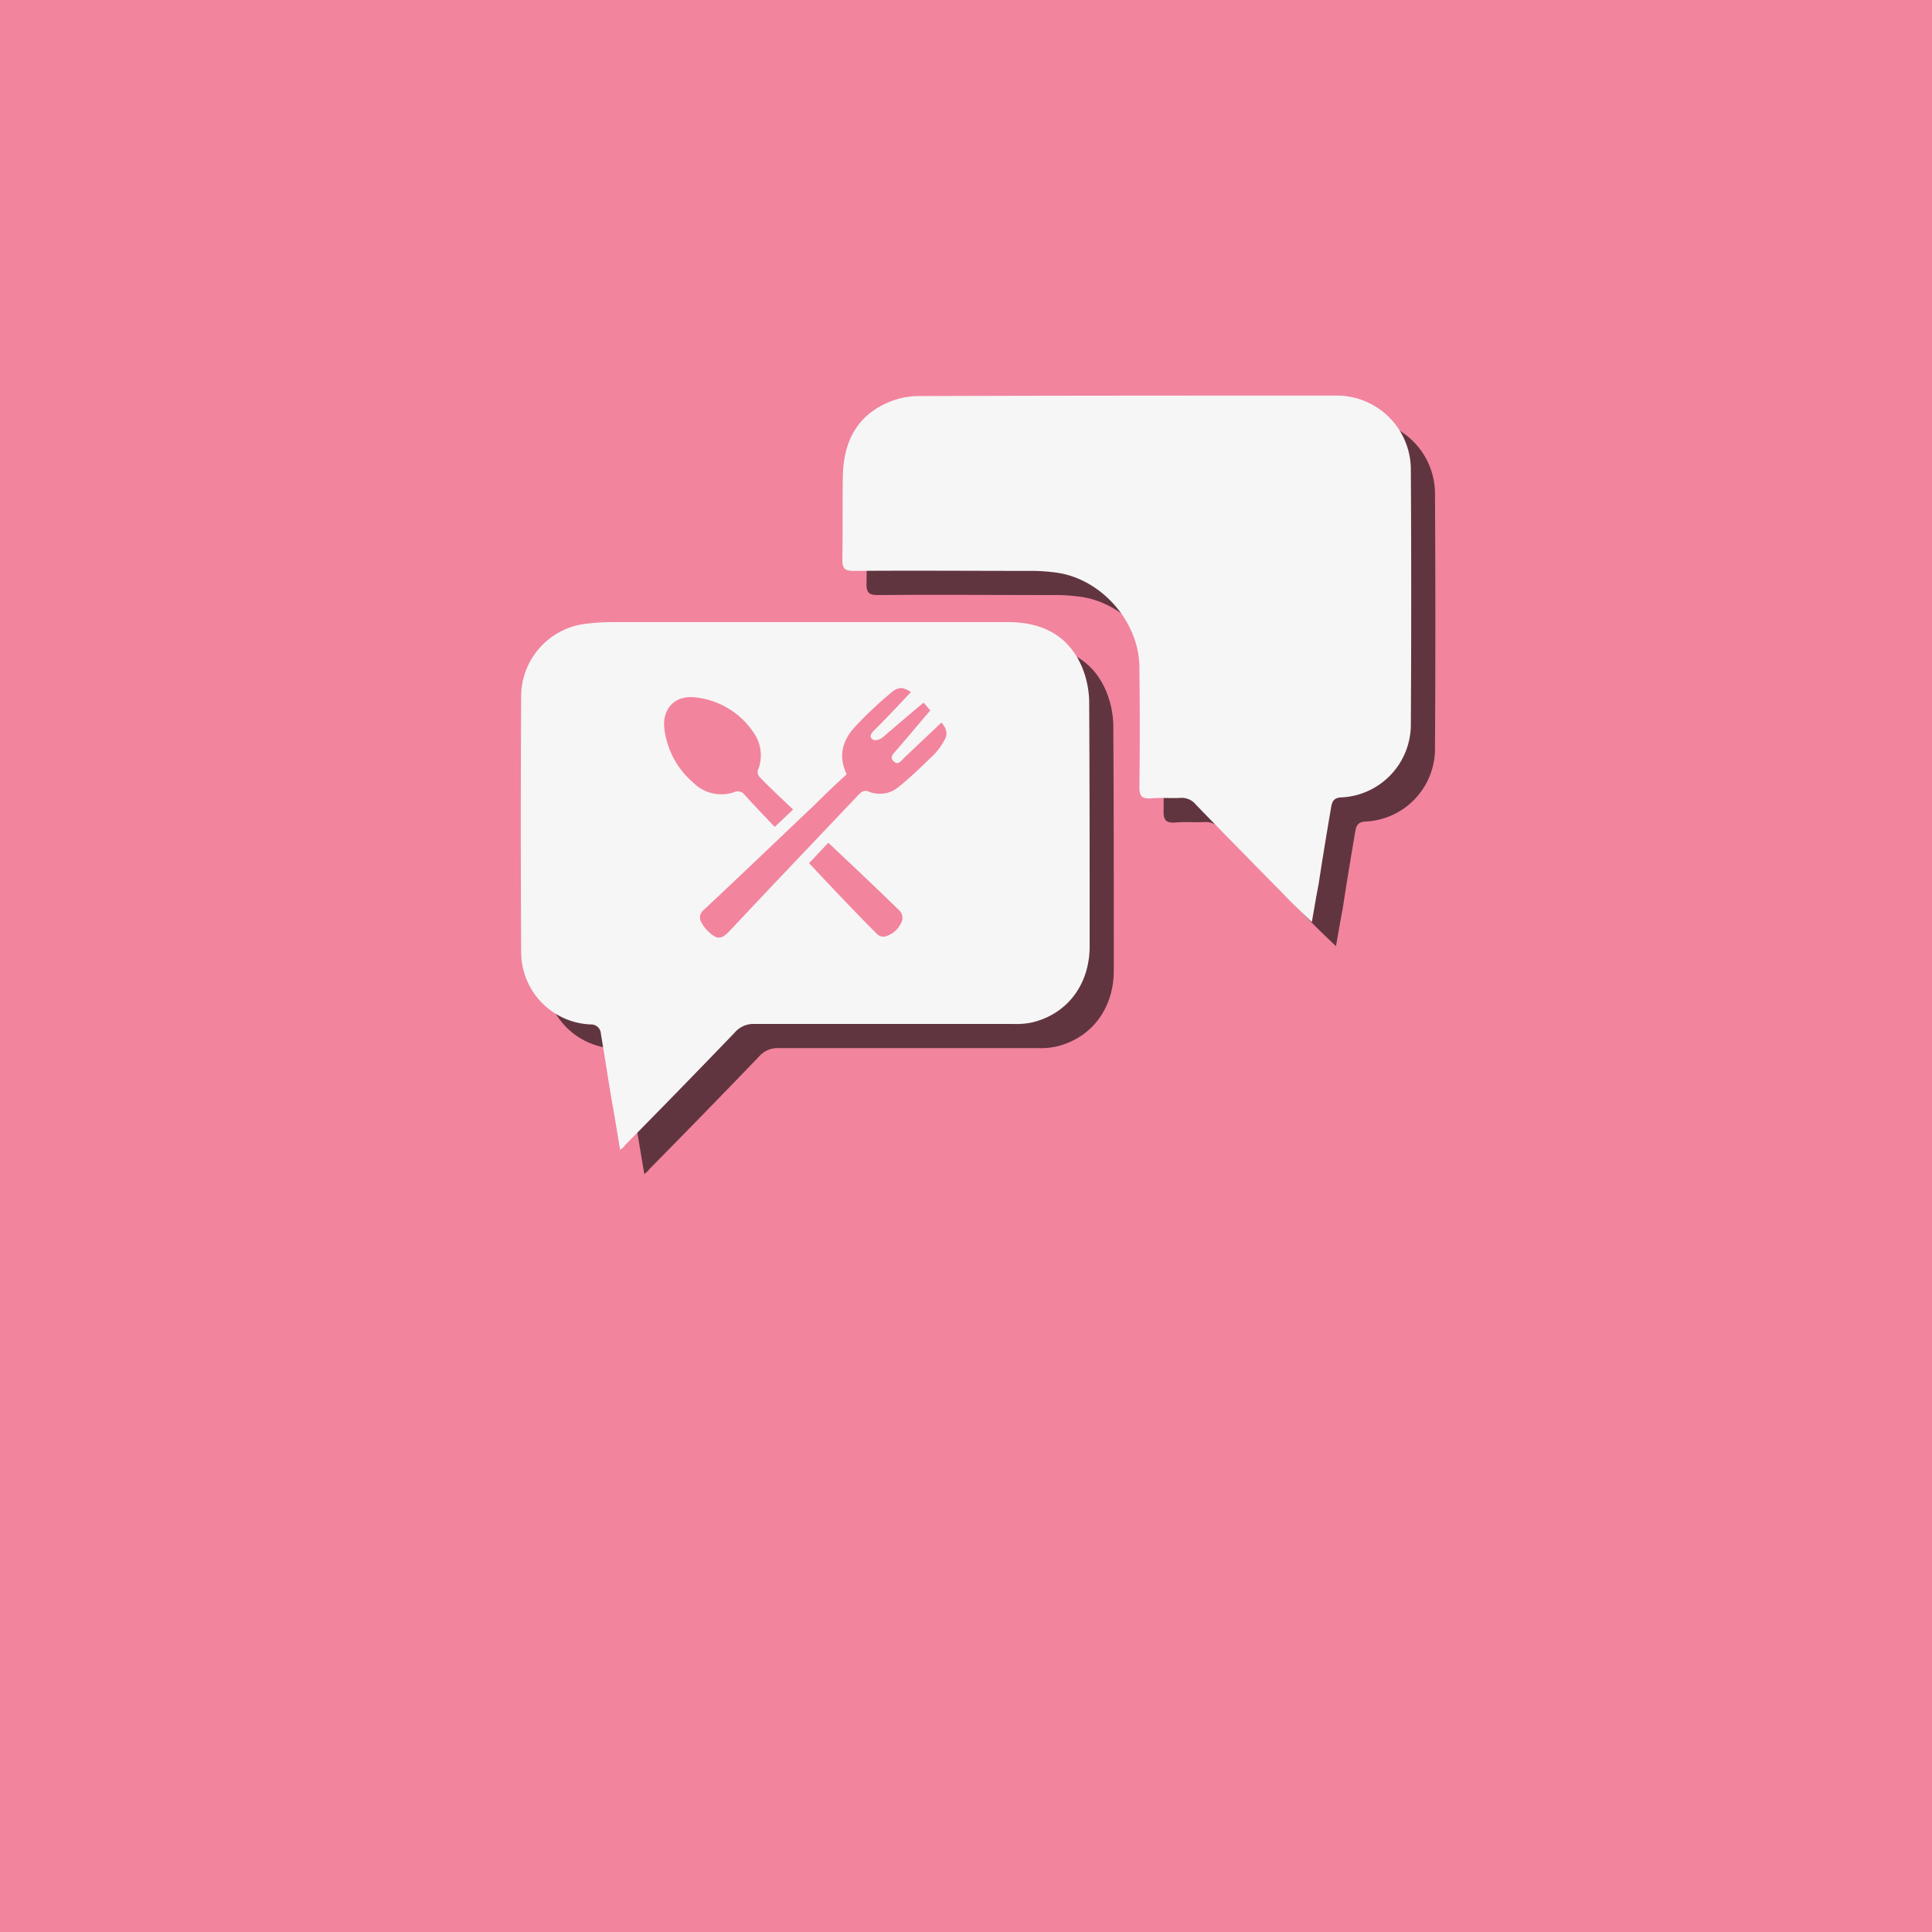 <svg xmlns="http://www.w3.org/2000/svg" viewBox="0 0 400 400">
    <defs>
        <style>
            .cls-1{isolation:isolate;}
            .cls-2{fill:#f2849e;}
            .cls-3{opacity:0.6;mix-blend-mode:soft-light;}
            .cls-4{fill:#f6f6f6;}
        </style>
    </defs>
    <title>Artboard 1</title>
    <g class="cls-1">
        <g id="Layer_1" data-name="Layer 1">
            <rect class="cls-2" width="400" height="400"/>
            <g class="cls-3">
                <path d="M133.4,243.1c-.6-3.5-1.1-6.7-1.7-10-.8-4.7-1.5-9.4-2.3-14.1a2,2,0,0,0-2.1-1.9,15,15,0,0,1-14.4-15.2q-.15-26.25,0-52.5a15.17,15.17,0,0,1,13.8-15.3,43.21,43.21,0,0,1,5-.3h82c7,0,12.6,2.7,15.4,9.5a19.66,19.66,0,0,1,1.4,6.8c.1,16.9.1,33.9.1,50.8,0,8-4.7,14.1-12,15.8a15.83,15.83,0,0,1-3.8.3H161.2a5.06,5.06,0,0,0-4.1,1.8c-7.5,7.8-15.1,15.6-22.7,23.3C134.1,242.6,133.8,242.7,133.4,243.1Z"/>
                <path d="M276.6,195.9c-2.2-2.1-4.1-3.9-5.9-5.8-6-6.1-12.1-12.3-18.1-18.5a3.77,3.77,0,0,0-3.3-1.4c-2,.1-4-.1-6,.1-1.8.1-2.4-.4-2.4-2.3.1-8.3.1-16.5,0-24.8,0-9.3-7.7-18.2-16.9-19.6a38.84,38.84,0,0,0-4.8-.4c-12.5,0-25-.1-37.4,0-1.8,0-2.4-.4-2.4-2.3.1-5.7,0-11.5.1-17.2.1-6.8,2.6-12.4,9.2-15.3a16.16,16.16,0,0,1,6.5-1.4c28.8-.1,57.5-.1,86.3-.1a15.35,15.35,0,0,1,15.6,15.5c.1,17.5.1,35.1,0,52.6a15.1,15.1,0,0,1-14.5,15.1c-1.5.1-1.8.9-2,2-.9,5.3-1.8,10.7-2.6,16C277.5,190.6,277.1,193.1,276.6,195.9Z"/>
            </g>
            <path class="cls-4" d="M128.4,238.1c-.6-3.5-1.1-6.7-1.7-10-.8-4.7-1.5-9.4-2.3-14.1a2,2,0,0,0-2.1-1.9,15,15,0,0,1-14.4-15.2q-.15-26.25,0-52.5a15.17,15.17,0,0,1,13.8-15.3,43.21,43.21,0,0,1,5-.3h82c7,0,12.6,2.7,15.4,9.5a19.66,19.66,0,0,1,1.4,6.8c.1,16.9.1,33.9.1,50.8,0,8-4.7,14.1-12,15.8a15.83,15.83,0,0,1-3.8.3H156.2a5.06,5.06,0,0,0-4.1,1.8c-7.5,7.8-15.1,15.6-22.7,23.3C129.1,237.6,128.8,237.7,128.4,238.1Z"/>
            <path class="cls-4" d="M271.6,190.9c-2.2-2.1-4.1-3.9-5.9-5.8-6-6.1-12.1-12.3-18.1-18.5a3.77,3.77,0,0,0-3.3-1.4c-2,.1-4-.1-6,.1-1.8.1-2.4-.4-2.4-2.3.1-8.3.1-16.5,0-24.8,0-9.3-7.7-18.2-16.9-19.6a38.84,38.84,0,0,0-4.8-.4c-12.5,0-25-.1-37.4,0-1.8,0-2.4-.4-2.4-2.3.1-5.7,0-11.5.1-17.2.1-6.8,2.6-12.4,9.2-15.3a16.16,16.16,0,0,1,6.5-1.4c28.8-.1,57.5-.1,86.3-.1a15.35,15.35,0,0,1,15.6,15.5c.1,17.5.1,35.1,0,52.6a15.1,15.1,0,0,1-14.5,15.1c-1.5.1-1.8.9-2,2-.9,5.3-1.8,10.7-2.6,16C272.5,185.6,272.1,188.1,271.6,190.9Z"/>
            <path class="cls-2" d="M175.3,160.3c-1.8-3.7-.9-7,1.7-9.8a81.63,81.63,0,0,1,7.4-7c1.6-1.4,2.6-1.3,4.2-.2-2.3,2.4-4.5,4.8-6.8,7.1l-.9.9c-.6.6-1,1.3-.2,1.8.4.3,1.2.1,1.7-.2.8-.5,1.5-1.3,2.3-1.9,2.1-1.8,4.3-3.7,6.5-5.5.5.5.9,1,1.4,1.6-2.1,2.4-4.2,5-6.4,7.5a5,5,0,0,1-.7.8c-.5.7-1.4,1.3-.5,2.2s1.5,0,2.1-.6c2.6-2.5,5.2-4.9,7.8-7.4,1.1,1.2,1.4,2.4.6,3.7a14.2,14.2,0,0,1-2,2.8c-2.5,2.4-5,4.9-7.8,7.1a6,6,0,0,1-5.8.7c-1-.4-1.5,0-2.2.7-8.9,9.4-17.8,18.7-26.6,28.1-1.8,1.9-2.7,1.9-4.6,0a6.1,6.1,0,0,1-1.2-1.6,2,2,0,0,1,.5-2.8c7.7-7.2,15.3-14.5,23-21.8C170.9,164.4,173,162.4,175.3,160.3Z"/>
            <path class="cls-2" d="M164.2,167.6c-1.3,1.2-2.5,2.4-3.8,3.6-2.1-2.2-4.2-4.4-6.2-6.6a1.78,1.78,0,0,0-2.2-.6,8.16,8.16,0,0,1-8.4-1.9,17.52,17.52,0,0,1-6-10.8c-.7-4.5,2.1-7.5,6.5-6.9a16.57,16.57,0,0,1,11.8,7.1,8.16,8.16,0,0,1,1,8,1.5,1.5,0,0,0,.5,1.5C159.6,163.3,161.9,165.4,164.2,167.6Z"/>
            <path class="cls-2" d="M167.5,178.7c1.4-1.4,2.6-2.8,4-4.2,5,4.7,10,9.4,14.9,14.2a2.32,2.32,0,0,1,.4,1.8,5.14,5.14,0,0,1-3.6,3.4,1.84,1.84,0,0,1-1.6-.5C176.8,188.6,172.2,183.7,167.5,178.7Z"/>
        </g>
    </g>
</svg>